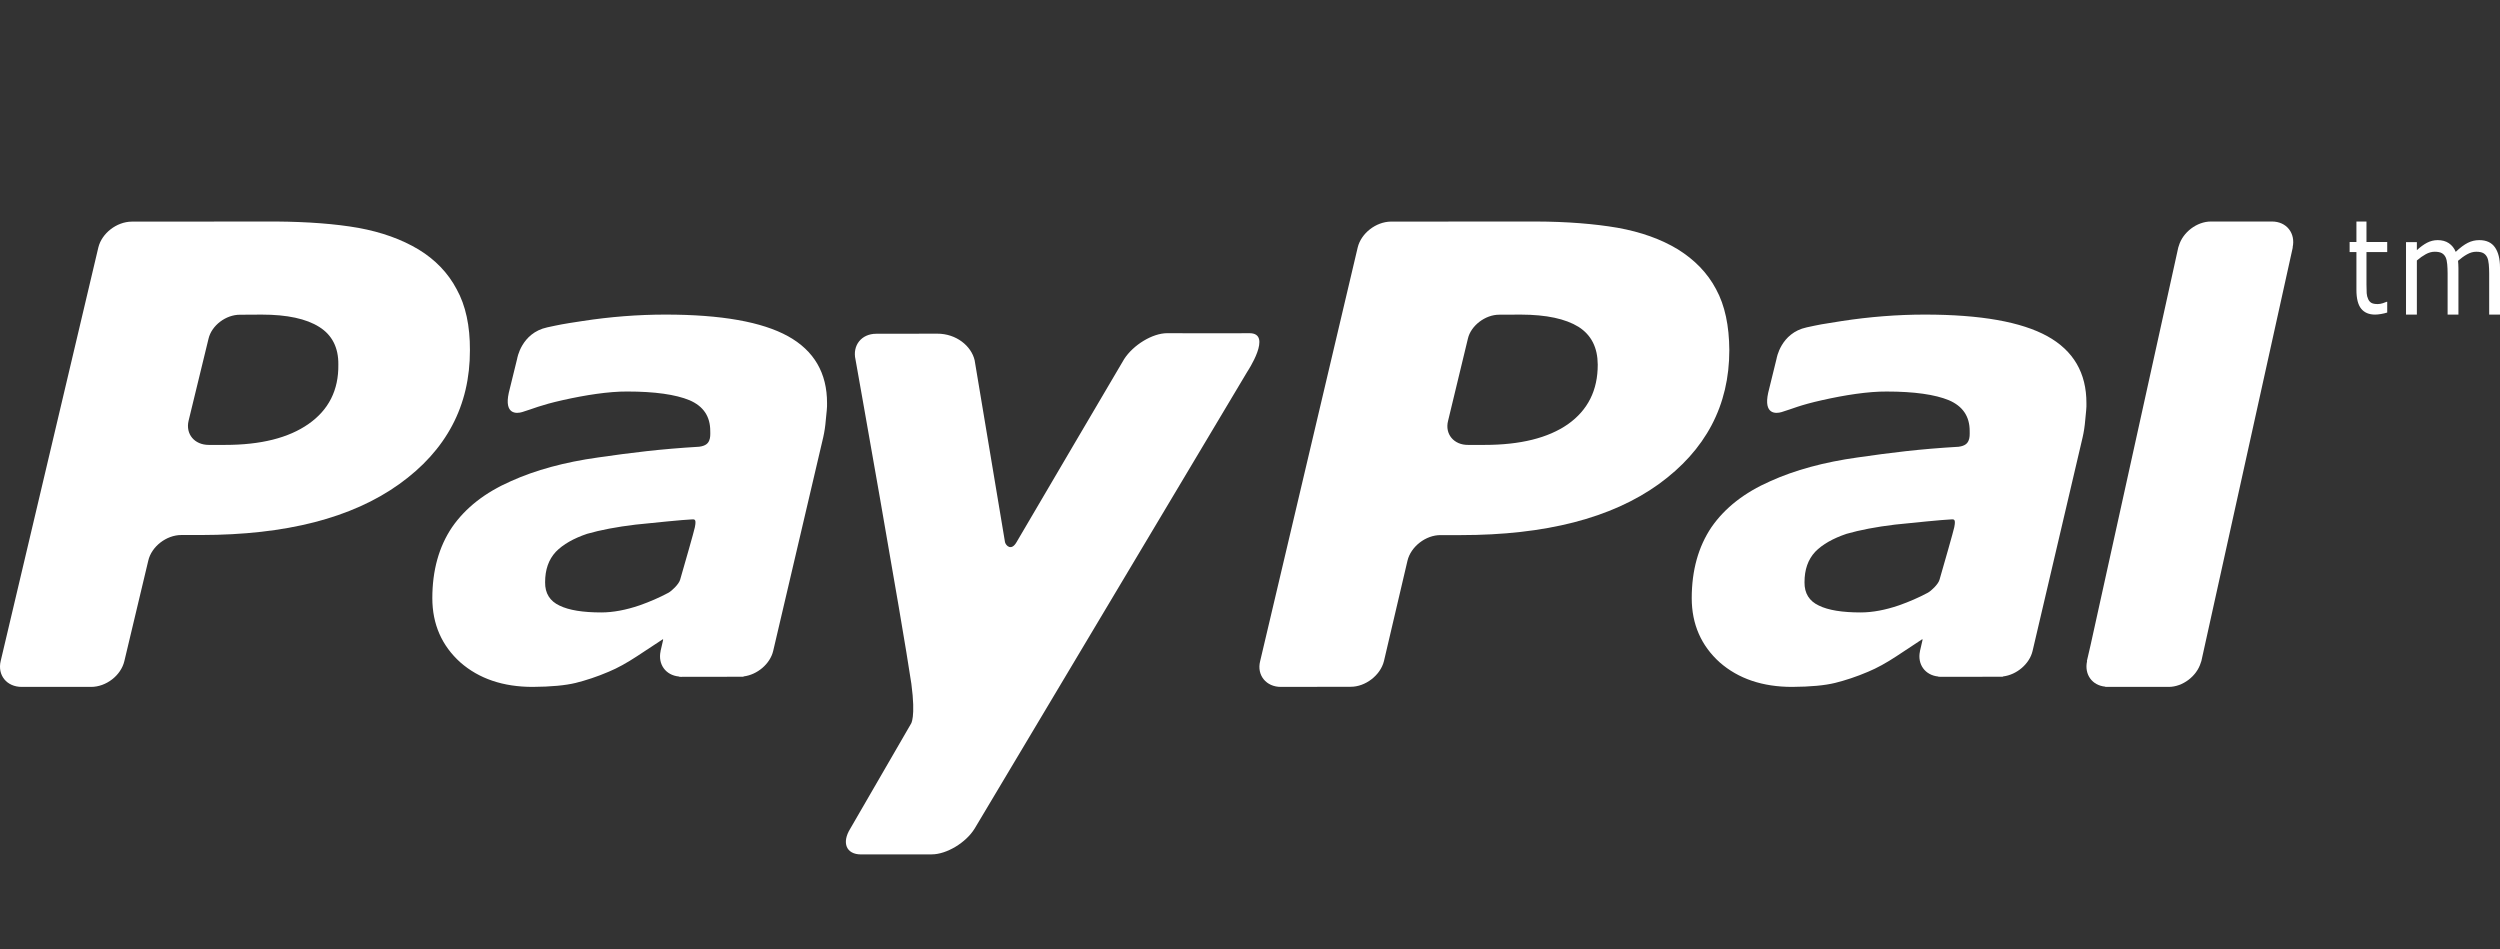 <?xml version="1.0" encoding="UTF-8" standalone="no"?>
<svg width="158px" height="60px" viewBox="0 0 158 60" version="1.1" xmlns="http://www.w3.org/2000/svg" xmlns:xlink="http://www.w3.org/1999/xlink" xmlns:sketch="http://www.bohemiancoding.com/sketch/ns">
    <rect x="0" y="0" width="158" height="60" fill="#333333" stroke="none"/>
    <!-- Generator: Sketch 3.0.1 (7597) - http://www.bohemiancoding.com/sketch -->
    <title>paypal</title>
    <description>Created with Sketch.</description>
    <defs></defs>
    <g id="Page-1" stroke="none" stroke-width="1" fill="none" fill-rule="evenodd" sketch:type="MSPage">
        <g id="Monocolor-Original" sketch:type="MSArtboardGroup" transform="translate(-1225, -355)" fill="#FFFFFF">
            <g id="paypal" sketch:type="MSLayerGroup" transform="translate(1225, 355)">
                <path d="M121.839,25.833 C121.263,25.525 120.654,25.261 120.015,25.036 C119.158,24.742 118.345,24.588 117.592,24.588 C116.438,24.588 115.551,24.727 114.951,25.023 C114.35,25.304 114.035,25.793 114.045,26.493 C114.045,27.301 114.265,27.927 114.719,28.419 C115.177,28.892 115.858,29.272 116.701,29.556 C117.54,29.797 118.572,29.996 119.763,30.139 C120.822,30.252 122.917,30.457 123.184,30.459 C123.452,30.461 123.631,30.586 123.511,29.98 C123.458,29.716 122.853,27.609 122.576,26.651 C122.496,26.364 122.046,25.945 121.839,25.833 L121.839,25.833 Z M129.397,42.044 C127.751,42.953 125.176,43.412 121.653,43.412 C119.911,43.412 118.16,43.273 116.403,43.004 C115.114,42.808 114.981,42.776 114.18,42.604 C112.532,42.249 112.277,40.617 112.277,40.617 L111.748,38.464 C111.448,37.087 112.241,37.144 112.594,37.25 C113.314,37.465 113.704,37.679 115.172,38.007 C116.575,38.322 118.058,38.558 119.241,38.549 C120.976,38.549 122.295,38.361 123.172,37.999 C124.05,37.62 124.484,36.976 124.484,36.054 C124.487,35.834 124.493,35.628 124.413,35.447 C124.341,35.278 124.202,35.115 123.788,35.059 C121.311,34.914 119.534,34.69 117.394,34.382 C115.282,34.088 113.434,33.584 111.89,32.886 C110.243,32.163 109.011,31.196 108.162,29.972 C107.335,28.741 106.919,27.251 106.917,25.495 C106.917,23.836 107.52,22.483 108.686,21.432 C109.867,20.396 111.402,19.882 113.259,19.882 C114.42,19.89 115.328,19.973 115.979,20.134 C116.623,20.295 117.326,20.523 118.068,20.841 C118.623,21.071 119.221,21.402 119.853,21.818 C120.486,22.236 120.924,22.532 121.486,22.896 L121.507,22.861 L121.348,22.171 C121.348,22.165 121.338,22.161 121.338,22.155 L121.343,22.142 C121.163,21.311 121.668,20.619 122.5,20.538 L122.51,20.523 L122.584,20.523 L122.587,20.52 C123.139,20.52 125.036,20.52 125.923,20.523 L126.542,20.523 C126.582,20.523 126.587,20.536 126.603,20.545 C127.453,20.648 128.268,21.333 128.459,22.155 L131.625,35.669 C131.698,35.987 131.756,36.354 131.79,36.777 C131.829,37.204 131.876,37.555 131.862,37.808 C131.869,39.721 131.038,41.135 129.397,42.044 L129.397,42.044 Z" id="path2997" sketch:type="MSShapeGroup" transform="translate(119.391, 31.647) scale(1, -1) translate(-119.391, -31.647) "></path>
                <path d="M73.761,54 C72.835,54 71.62,53.257 71.044,52.36 C71.044,52.36 64.848,41.835 64.239,40.783 C63.909,40.218 63.573,40.577 63.517,40.788 C63.472,41.043 61.597,52.29 61.597,52.29 C61.386,53.196 60.432,53.973 59.238,53.97 L55.374,53.964 C54.442,53.964 53.861,53.225 54.069,52.331 C54.069,52.331 57.022,35.746 57.598,31.845 C57.885,29.687 57.568,29.305 57.568,29.305 L53.739,22.69 C53.179,21.794 53.486,21.059 54.413,21.059 L58.89,21.062 C59.817,21.062 61.045,21.794 61.597,22.692 L78.822,51.555 C78.822,51.555 80.47,54.021 78.95,54 C77.914,53.985 73.761,54 73.761,54" id="path3009" sketch:type="MSShapeGroup" transform="translate(66.526, 37.529) scale(1, -1) translate(-66.526, -37.529) "></path>
                <path d="M28.863,39.129 C28.318,40.165 27.501,41.007 26.458,41.642 C25.376,42.292 24.118,42.74 22.651,43.01 C21.175,43.268 19.452,43.395 17.475,43.412 L8.32,43.405 C7.368,43.395 6.436,42.668 6.216,41.777 L0.043,15.634 C-0.169,14.739 0.425,14 1.373,14 L5.758,14 C6.707,14 7.646,14.72 7.86,15.634 L9.371,21.978 C9.573,22.865 10.51,23.599 11.461,23.599 L12.714,23.599 C18.078,23.604 22.238,24.673 25.228,26.813 C28.213,28.948 29.706,31.778 29.699,35.278 C29.706,36.815 29.433,38.102 28.863,39.129 M19.497,30.616 C18.236,29.735 16.489,29.294 14.22,29.294 L13.194,29.294 C12.291,29.294 11.72,29.979 11.919,30.82 L13.178,36.002 C13.37,36.837 14.272,37.529 15.176,37.521 L16.544,37.529 C18.143,37.529 19.358,37.268 20.178,36.748 C20.986,36.242 21.397,35.444 21.383,34.369 C21.407,32.752 20.765,31.5 19.497,30.616" id="path3013" sketch:type="MSShapeGroup" transform="translate(14.85, 28.706) scale(1, -1) translate(-14.85, -28.706) "></path>
                <path d="M108.457,39.133 C107.911,40.169 107.086,41.003 106.042,41.653 C104.972,42.301 103.701,42.753 102.23,43.017 C100.774,43.265 99.044,43.407 97.072,43.412 L87.898,43.407 C86.953,43.392 86.027,42.669 85.808,41.779 L79.641,15.625 C79.416,14.736 80.029,13.995 80.957,14 L85.359,14.008 C86.292,14 87.243,14.736 87.464,15.625 L88.952,21.972 C89.16,22.861 90.109,23.606 91.058,23.593 L92.309,23.593 C97.679,23.593 101.842,24.668 104.823,26.808 C107.796,28.958 109.293,31.779 109.293,35.287 C109.284,36.819 109.016,38.109 108.457,39.133 M99.095,30.603 C97.843,29.731 96.085,29.294 93.825,29.294 L92.785,29.294 C91.885,29.284 91.304,29.98 91.518,30.814 L92.771,36.009 C92.958,36.83 93.871,37.529 94.758,37.523 L96.131,37.529 C97.734,37.523 98.934,37.266 99.762,36.756 C100.576,36.239 100.971,35.439 100.977,34.372 C100.981,32.745 100.352,31.494 99.095,30.603" id="path3017" sketch:type="MSShapeGroup" transform="translate(94.444, 28.706) scale(1, -1) translate(-94.444, -28.706) "></path>
                <path d="M42.246,25.832 C41.67,25.524 41.062,25.261 40.423,25.036 C39.566,24.743 38.749,24.588 37.999,24.588 C36.848,24.588 35.958,24.727 35.357,25.023 C34.758,25.304 34.441,25.793 34.451,26.493 C34.451,27.299 34.673,27.928 35.127,28.419 C35.585,28.892 36.263,29.273 37.106,29.557 C37.947,29.799 38.982,29.996 40.17,30.138 C41.229,30.252 43.325,30.456 43.592,30.459 C43.858,30.46 44.037,30.586 43.917,29.98 C43.866,29.717 43.26,27.608 42.983,26.651 C42.899,26.362 42.449,25.944 42.246,25.832 L42.246,25.832 Z M49.803,42.045 C48.157,42.953 45.583,43.412 42.06,43.412 C40.317,43.412 38.567,43.275 36.809,43.004 C35.517,42.81 35.388,42.777 34.586,42.605 C32.937,42.249 32.683,40.618 32.683,40.618 L32.154,38.464 C31.854,37.087 32.648,37.144 33,37.251 C33.718,37.466 34.111,37.679 35.579,38.009 C36.98,38.322 38.465,38.558 39.646,38.55 C41.383,38.55 42.7,38.362 43.577,38 C44.456,37.622 44.888,36.976 44.888,36.054 C44.894,35.835 44.898,35.628 44.82,35.448 C44.747,35.278 44.607,35.116 44.192,35.061 C41.719,34.913 39.942,34.69 37.798,34.382 C35.687,34.088 33.839,33.584 32.294,32.886 C30.647,32.164 29.417,31.196 28.569,29.972 C27.74,28.742 27.325,27.251 27.323,25.495 C27.323,23.837 27.927,22.483 29.092,21.433 C30.273,20.396 31.806,19.882 33.664,19.882 C34.825,19.89 35.732,19.975 36.386,20.134 C37.029,20.296 37.733,20.523 38.472,20.841 C39.029,21.071 39.626,21.404 40.258,21.819 C40.89,22.236 41.33,22.532 41.894,22.896 L41.912,22.862 L41.754,22.173 C41.752,22.166 41.743,22.162 41.743,22.154 L41.75,22.143 C41.569,21.31 42.073,20.619 42.906,20.539 L42.916,20.523 L42.989,20.523 L42.991,20.518 C43.545,20.518 45.443,20.521 46.327,20.523 L46.947,20.523 C46.988,20.523 46.994,20.537 47.007,20.546 C47.859,20.652 48.671,21.335 48.865,22.154 L52.031,35.67 C52.102,35.987 52.161,36.354 52.193,36.776 C52.235,37.205 52.281,37.555 52.269,37.808 C52.276,39.722 51.443,41.136 49.803,42.045 L49.803,42.045 Z" id="path3021" sketch:type="MSShapeGroup" transform="translate(39.797, 31.647) scale(1, -1) translate(-39.797, -31.647) "></path>
                <path d="M143.592,43.412 L139.737,43.412 C139.735,43.412 139.733,43.411 139.732,43.411 L139.729,43.412 C138.847,43.412 137.952,42.736 137.702,41.876 C137.692,41.841 137.674,41.808 137.667,41.772 C137.667,41.772 137.575,41.352 137.415,40.627 L132.121,16.627 C131.999,16.085 131.917,15.731 131.892,15.639 L131.902,15.626 C131.719,14.787 132.223,14.093 133.051,14.016 L133.062,14 L137.062,14 C137.939,14 138.828,14.669 139.086,15.518 C139.099,15.56 139.118,15.598 139.128,15.639 L144.903,41.773 L144.894,41.776 C145.09,42.67 144.514,43.412 143.592,43.412" id="path3025" sketch:type="MSShapeGroup" transform="translate(138.398, 28.706) scale(1, -1) translate(-138.398, -28.706) "></path>
                <path d="M150.872,14.129 C150.754,14.092 150.625,14.061 150.483,14.037 C150.342,14.013 150.216,14 150.107,14 C149.719,14 149.427,14.124 149.227,14.371 C149.026,14.618 148.926,15.015 148.926,15.56 L148.926,17.952 L148.496,17.952 L148.496,18.589 L148.926,18.589 L148.926,19.882 L149.561,19.882 L149.561,18.589 L150.872,18.589 L150.872,17.952 L149.561,17.952 L149.561,15.902 C149.561,15.666 149.567,15.481 149.575,15.348 C149.584,15.214 149.616,15.091 149.67,14.976 C149.719,14.868 149.787,14.79 149.874,14.74 C149.961,14.69 150.094,14.665 150.272,14.665 C150.375,14.665 150.483,14.683 150.597,14.72 C150.708,14.756 150.79,14.786 150.84,14.81 L150.872,14.81 L150.872,14.129" id="path3029" sketch:type="MSShapeGroup" transform="translate(149.684, 16.941) scale(1, -1) translate(-149.684, -16.941) "></path>
                <path d="M158,15.176 L157.316,15.176 L157.316,17.784 C157.316,17.98 157.307,18.171 157.291,18.353 C157.275,18.537 157.241,18.682 157.191,18.792 C157.134,18.909 157.055,18.999 156.95,19.058 C156.845,19.118 156.696,19.148 156.499,19.148 C156.306,19.148 156.116,19.094 155.923,18.986 C155.731,18.879 155.54,18.742 155.348,18.575 C155.355,18.511 155.361,18.439 155.365,18.355 C155.371,18.272 155.373,18.19 155.373,18.107 L155.373,15.176 L154.689,15.176 L154.689,17.784 C154.689,17.986 154.68,18.178 154.664,18.36 C154.649,18.542 154.615,18.686 154.565,18.795 C154.508,18.913 154.428,19.001 154.323,19.06 C154.219,19.119 154.068,19.148 153.871,19.148 C153.684,19.148 153.498,19.096 153.309,18.992 C153.12,18.889 152.933,18.757 152.746,18.595 L152.746,15.176 L152.06,15.176 L152.06,19.755 L152.746,19.755 L152.746,19.247 C152.96,19.446 153.173,19.602 153.386,19.715 C153.599,19.825 153.824,19.882 154.065,19.882 C154.341,19.882 154.577,19.817 154.77,19.686 C154.963,19.554 155.107,19.373 155.202,19.14 C155.478,19.403 155.731,19.593 155.96,19.708 C156.187,19.824 156.431,19.882 156.692,19.882 C157.139,19.882 157.468,19.73 157.681,19.426 C157.893,19.121 158,18.695 158,18.148 L158,15.176" id="path3033" sketch:type="MSShapeGroup" transform="translate(155.03, 17.529) scale(1, -1) translate(-155.03, -17.529) "></path>
            </g>
        </g>
    </g>
</svg>
